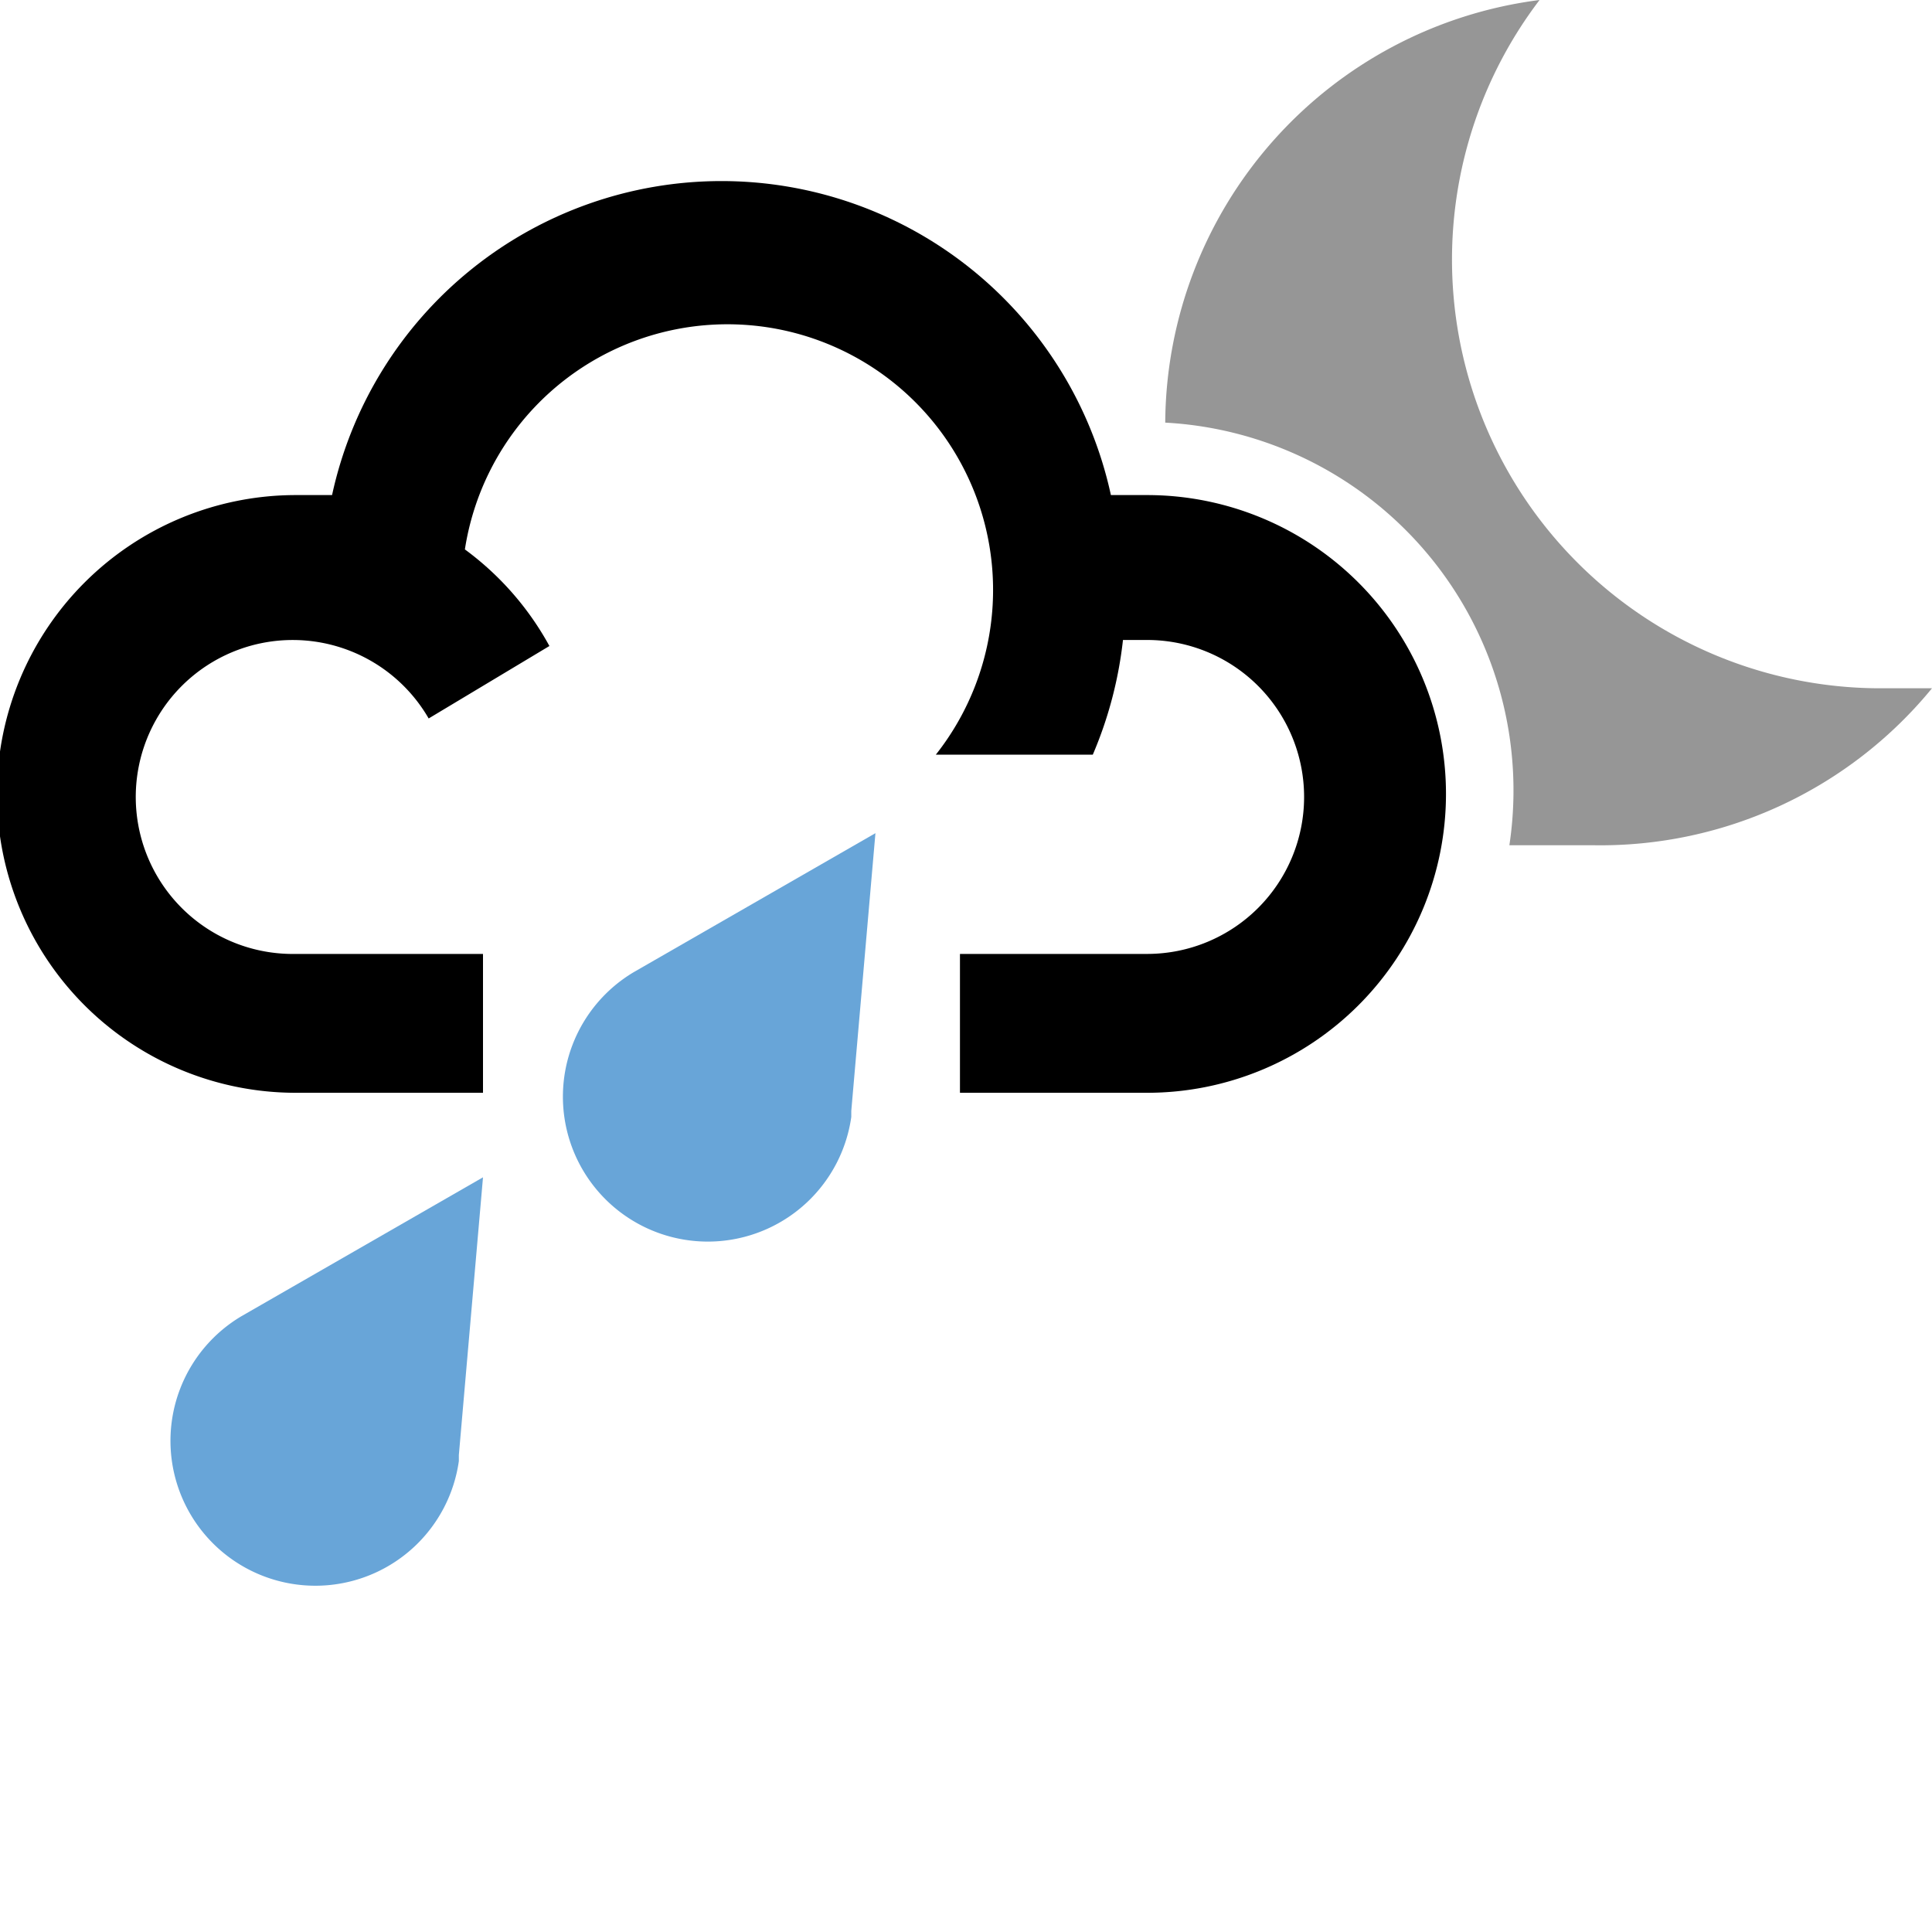 <svg xmlns="http://www.w3.org/2000/svg" width="32" height="32" viewBox="0 0 32 32"><title>heavy-rain-shower-night</title><path d="M19,8.2h-.6a6.6,6.6,0,0,0-12.9,0H4.9a4.9,4.9,0,0,0,0,9.9H8V15.8H4.9a2.6,2.6,0,1,1,2.2-3.9l2-1.2A4.9,4.9,0,0,0,7.7,9.1a4.4,4.4,0,1,1,7.8,3.4h2.6a6.7,6.7,0,0,0,.5-1.9H19a2.6,2.6,0,0,1,0,5.2H15.9v2.3H19a4.9,4.9,0,0,0,0-9.9Z"/><path d="M7.6,24.1h0L8,19.5,4,21.8H4a2.4,2.4,0,1,0,3.6,2.4h0Z" fill="#68a5d8"/><path d="M14.1,18.4h0l.4-4.6-4,2.3h0a2.4,2.4,0,1,0,3.6,2.4h0Z" fill="#68a5d8"/><path d="M31.1,11.4A7.1,7.1,0,0,1,25.5,0a7.1,7.1,0,0,0-6.2,7,6.1,6.1,0,0,1,5.7,7h1.4A7.1,7.1,0,0,0,32,11.4Z" fill="#969696"/></svg>